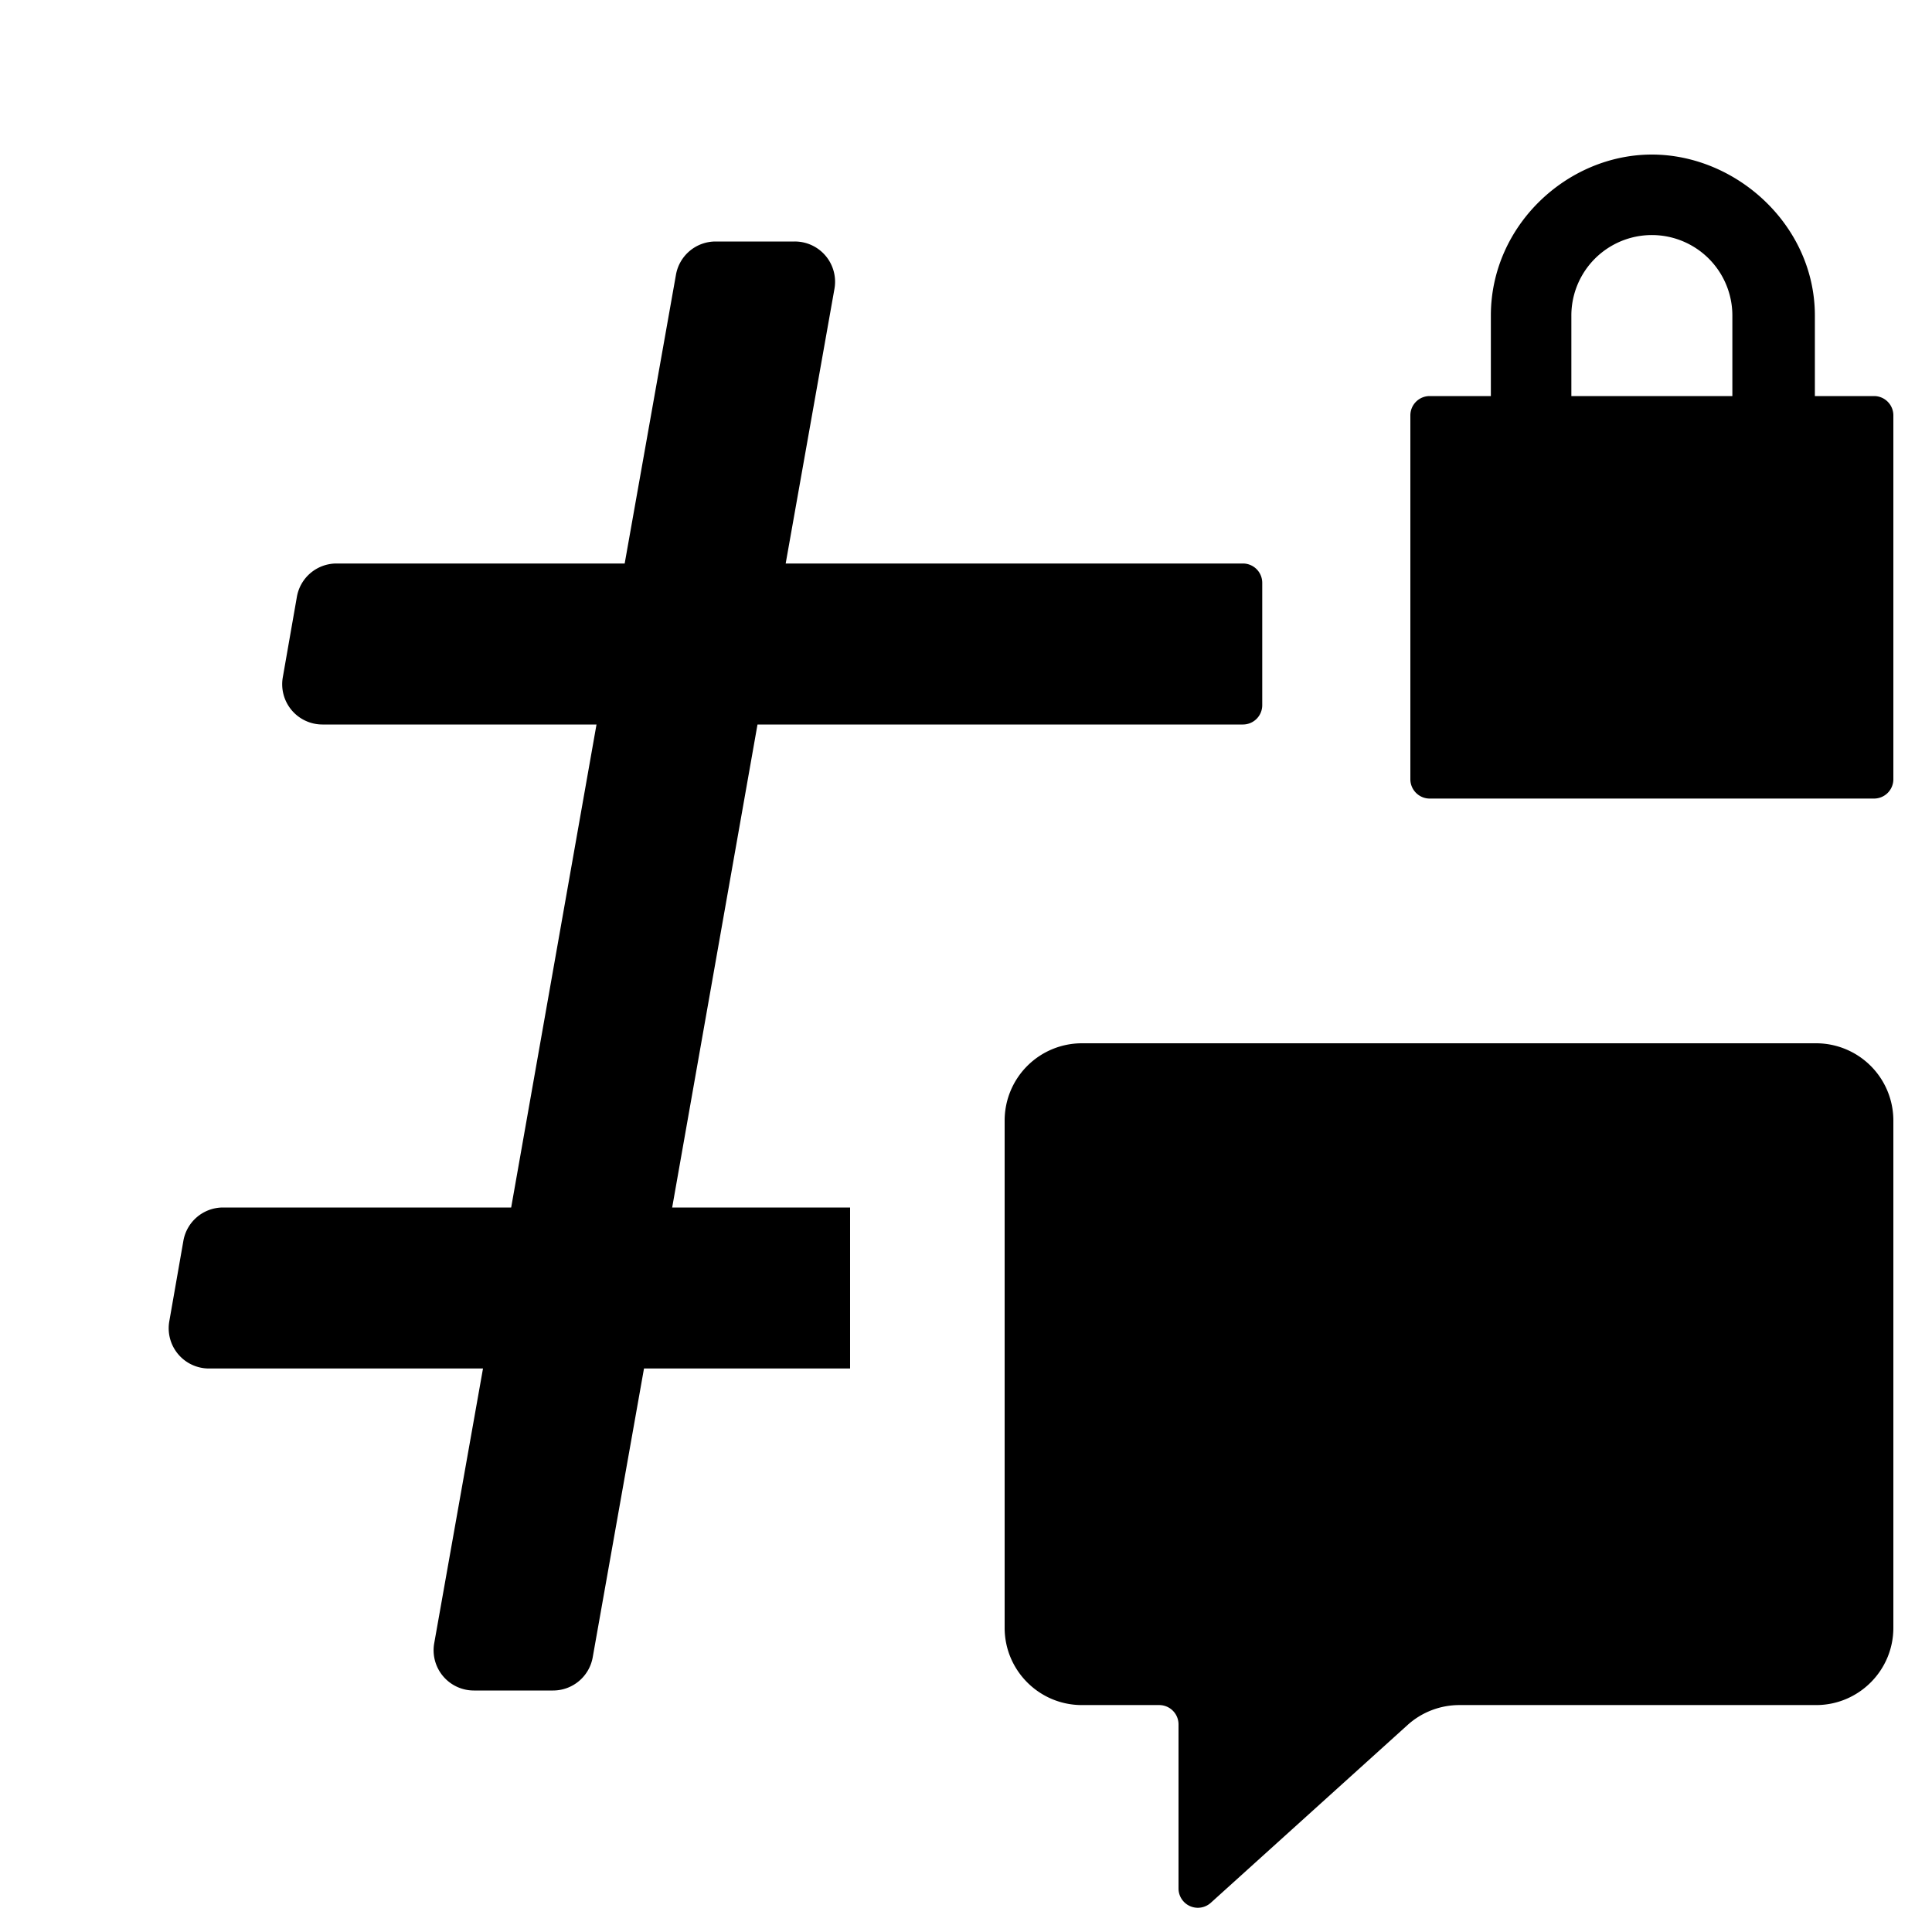 <svg width="24" height="24" viewBox="0 0 24 24">
  <path fill="currentColor" fill-rule="evenodd" clip-rule="evenodd" d="M22.545 4.92v-1c0-1.12-.975-2-2.025-2-1.05 0-2 .88-2 2v1h-.76a.24.24 0 0 0-.24.24v4.52c0 .132.108.24.24.24h5.52a.24.24 0 0 0 .24-.24V5.16a.24.24 0 0 0-.24-.24h-.735Zm-1.025 0h-2v-1a1 1 0 1 1 2 0v1Z"/>
  <path fill="currentColor" d="M15.44 7a.24.24 0 0 1 .24.24v1.52a.24.24 0 0 1-.24.24H9.41l-1.06 6h2.21v2H8l-.637 3.587a.5.5 0 0 1-.492.413h-.984a.5.5 0 0 1-.493-.587L6 17H2.595a.5.5 0 0 1-.492-.586l.175-1A.5.5 0 0 1 2.77 15h3.58l1.06-6H4.005a.5.5 0 0 1-.492-.586l.175-1A.5.5 0 0 1 4.18 7h3.58l.637-3.587A.5.5 0 0 1 8.889 3h.984a.5.5 0 0 1 .493.587L9.76 7h5.68Z"/>
  <path fill="currentColor" d="M13.44 12.96a.96.96 0 0 0-.96.96v6.301c0 .53.43.96.96.96h.96a.24.24 0 0 1 .24.24v2.039a.24.24 0 0 0 .4.178l2.446-2.21a.96.96 0 0 1 .643-.247h4.431c.53 0 .96-.43.96-.96V13.92a.96.96 0 0 0-.96-.96h-9.12Z"/>
</svg>
